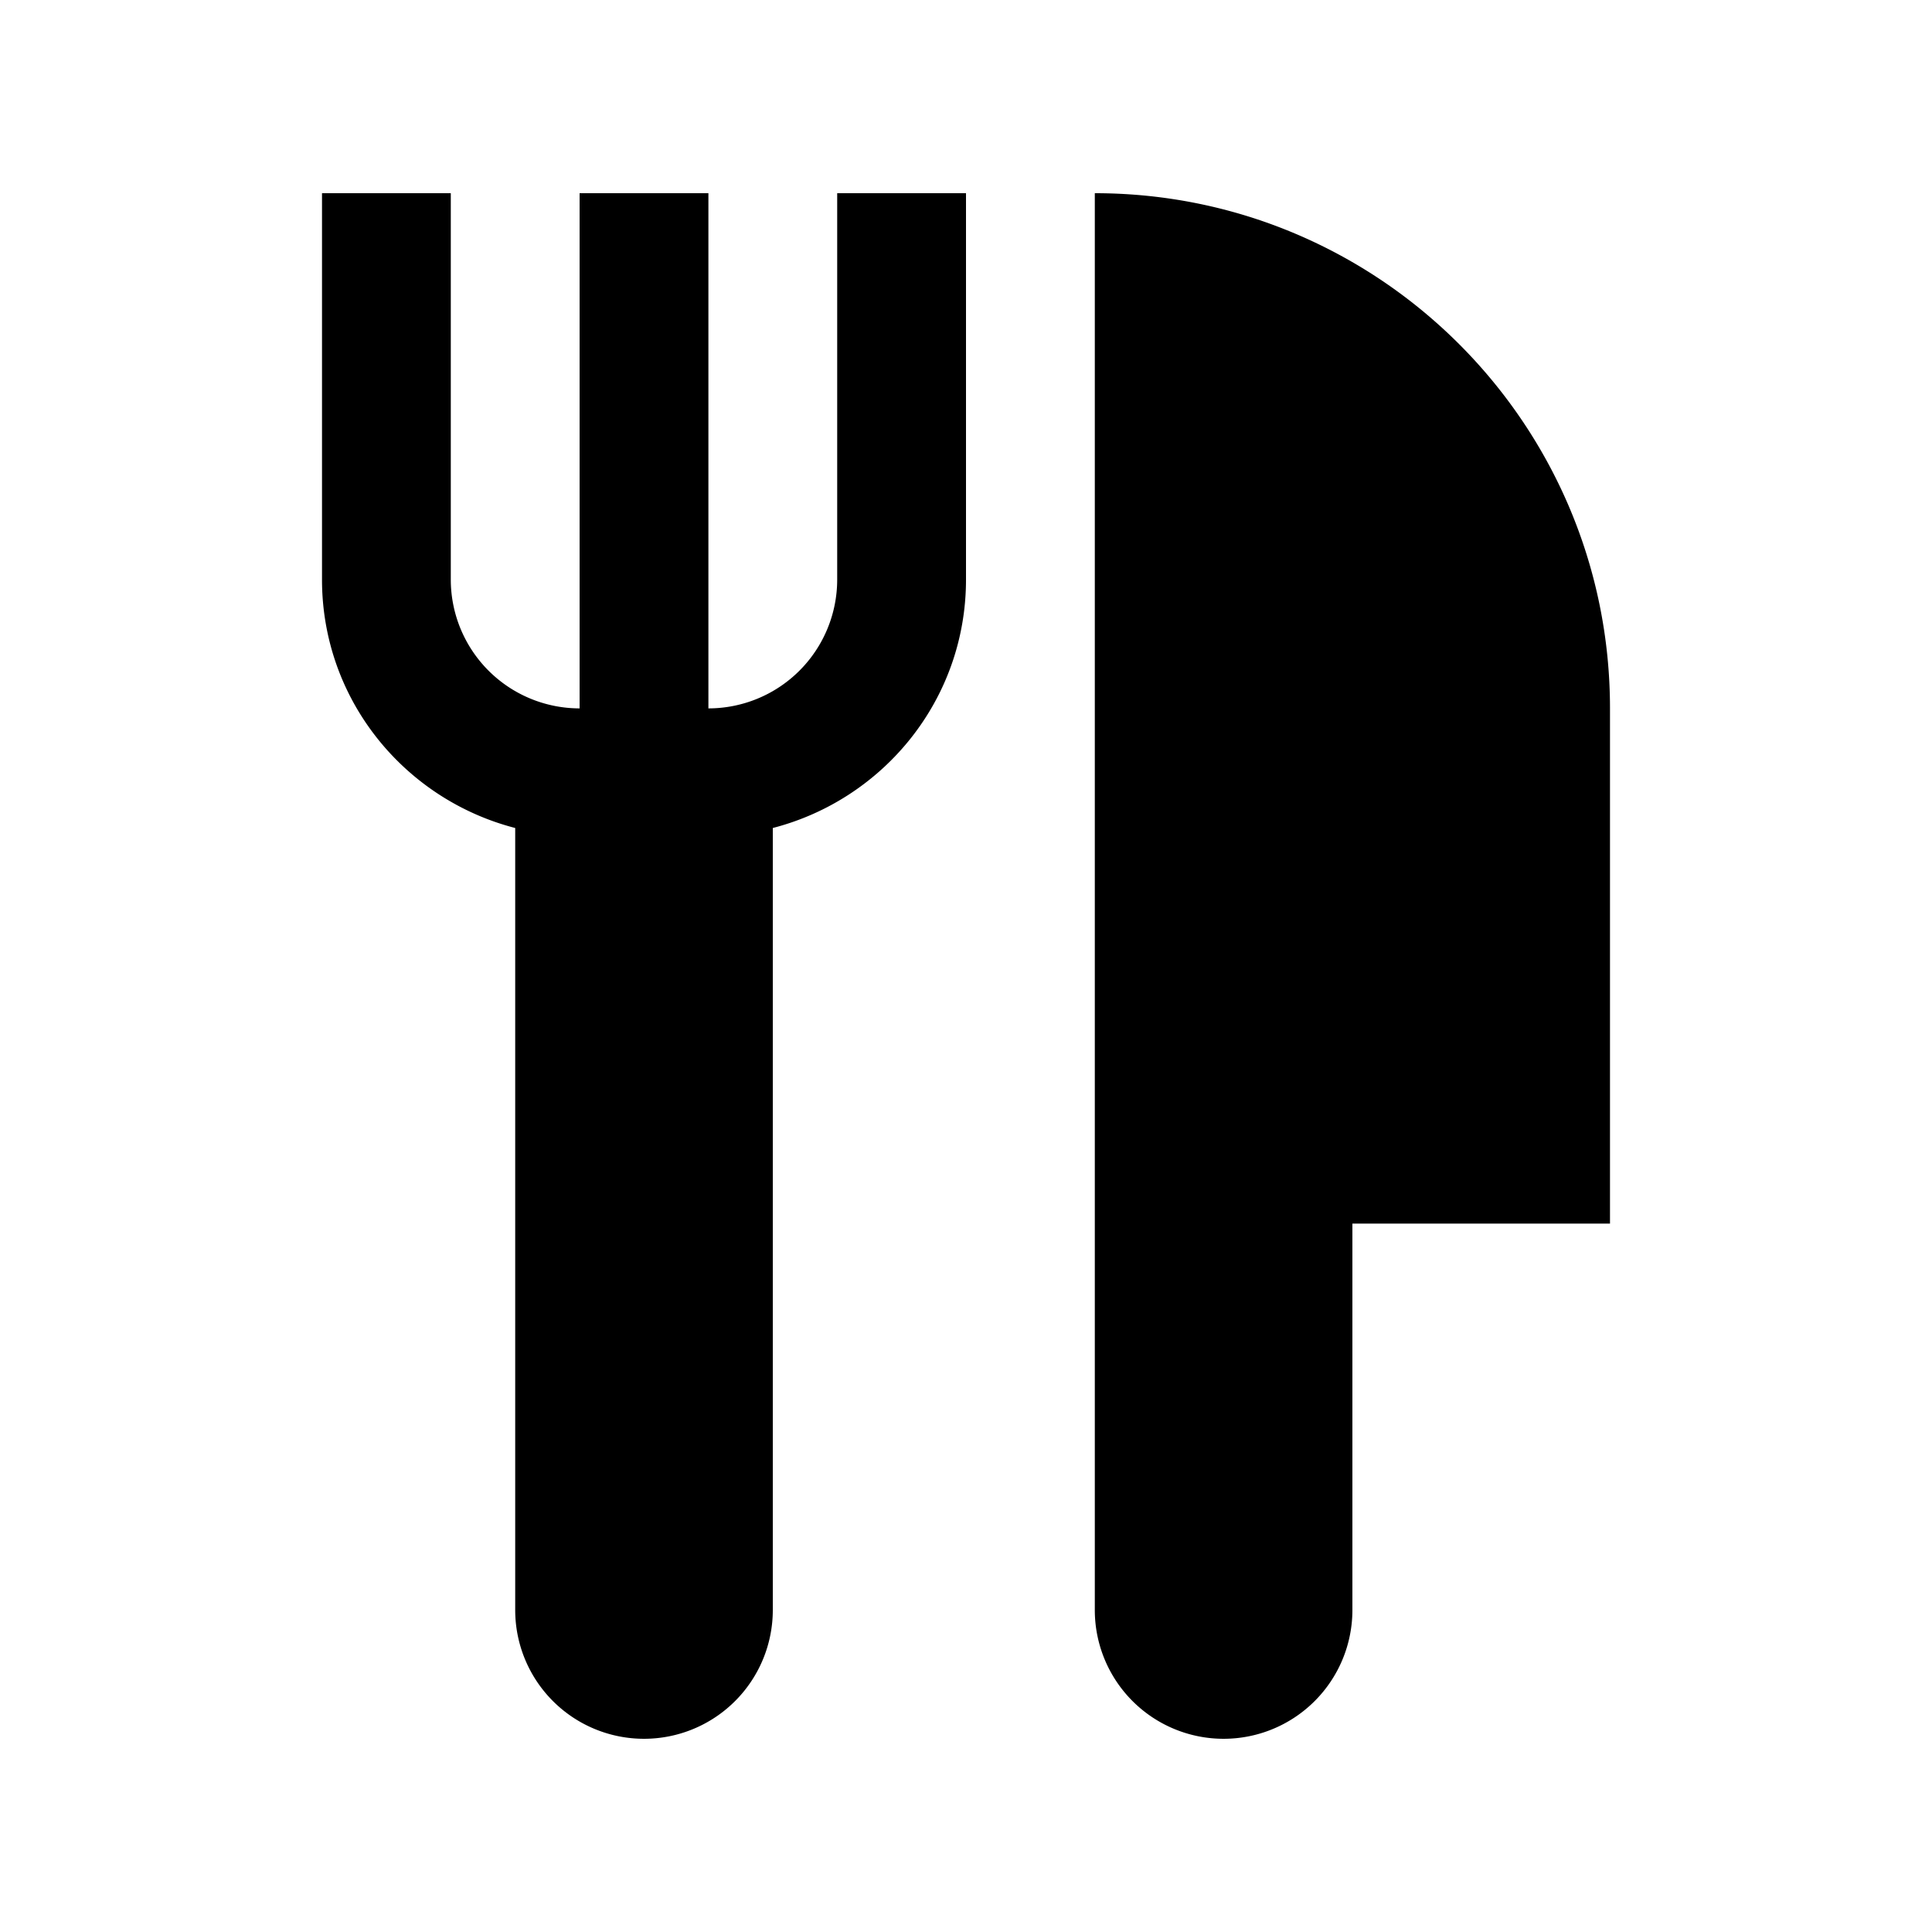 <svg class="svg-icon" style="width: 1em;height: 1em;vertical-align: middle;fill: currentColor;overflow: hidden;" viewBox="0 0 1024 1024" version="1.1" xmlns="http://www.w3.org/2000/svg"><path d="M443.73 102.4v204.8a68.28 68.28 0 0 1-68.26 68.26V102.4H307.2v273.06A68.291 68.291 0 0 1 238.93 307.2V102.4h-68.26v204.8c0 63.529 43.602 116.46 102.4 131.656v414.474a68.26 68.26 0 1 0 136.53 0V438.856C468.398 423.66 512 370.729 512 307.2V102.4h-68.27zM580.27 102.4v750.93a68.26 68.26 0 1 0 136.53 0v-204.8h136.53V375.46C853.33 224.655 731.075 102.4 580.27 102.4z"  /></svg>